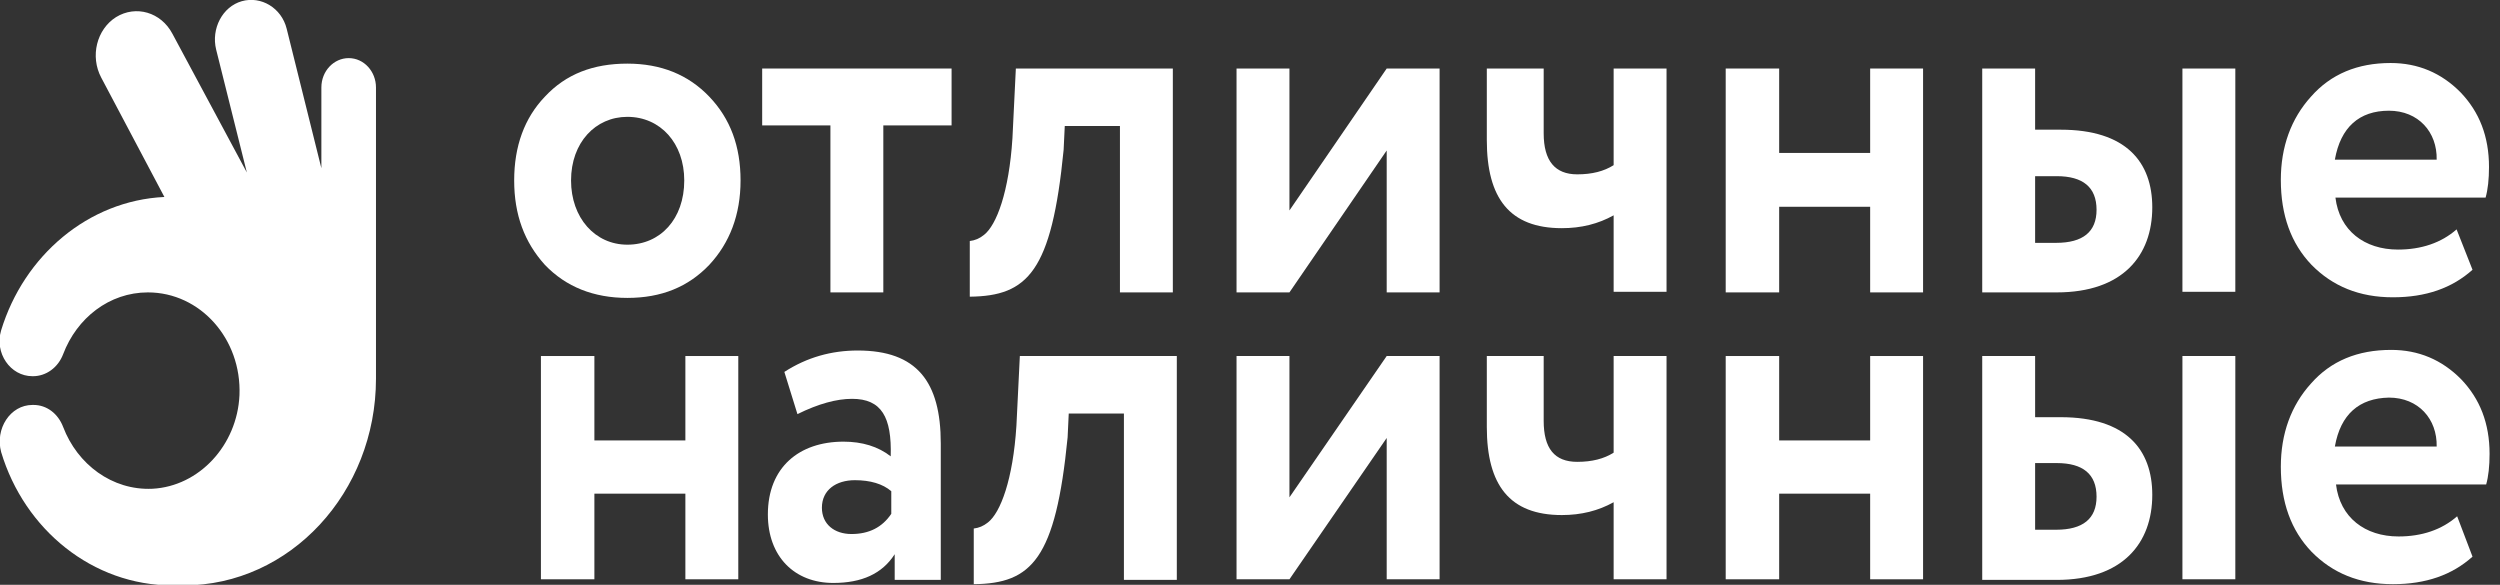 <svg width="171" height="40" viewBox="0 0 171 40" fill="none" xmlns="http://www.w3.org/2000/svg">
<rect x="0" y="0" width="171" height="40" fill="#333333" stroke="none"/>
<g clip-path="url(#clip0_268_2716)">
<path d="M88.198 39.623H84.579V24.352H88.198V34.017L94.85 24.352H98.468V39.623H94.85V29.958L88.198 39.623Z" fill="white"/>
<path d="M113.991 24.352V39.623H110.373V34.352C109.323 34.937 108.156 35.23 106.833 35.23C103.254 35.23 101.698 33.18 101.698 29.205V24.352H105.588V28.787C105.588 30.67 106.327 31.59 107.883 31.59C108.895 31.59 109.712 31.381 110.373 30.962V24.352H113.991Z" fill="white"/>
<path d="M127.919 39.623V33.766H121.695V39.623H118.038V24.352H121.695V30.126H127.919V24.352H131.538V39.623H127.919Z" fill="white"/>
<path d="M149.278 39.623V24.352H152.896V39.623H149.278ZM139.202 31.632V36.234H140.641C142.47 36.234 143.404 35.481 143.404 33.975C143.404 32.427 142.47 31.674 140.68 31.674H139.202V31.632ZM135.584 39.623V24.352H139.202V28.536H140.953C145.427 28.536 147.216 30.753 147.216 33.849C147.216 37.155 145.193 39.665 140.68 39.665H135.584V39.623Z" fill="white"/>
<path d="M159.705 30.544H166.669C166.708 28.661 165.424 27.196 163.401 27.196C161.378 27.238 160.094 28.326 159.705 30.544ZM169.12 38.075C167.719 39.33 165.93 39.958 163.673 39.958C161.378 39.958 159.549 39.205 158.11 37.74C156.709 36.276 156.009 34.351 156.009 31.924C156.009 29.665 156.709 27.74 158.071 26.234C159.433 24.686 161.261 23.933 163.556 23.933C165.424 23.933 167.019 24.602 168.342 25.941C169.626 27.28 170.287 28.953 170.287 31.046C170.287 31.882 170.209 32.594 170.054 33.138H159.783C160.055 35.397 161.767 36.694 164.062 36.694C165.657 36.694 167.019 36.234 168.069 35.313L169.12 38.075Z" fill="white"/>
<path d="M46.88 39.623V33.766H40.656V39.623H36.999V24.352H40.656V30.126H46.88V24.352H50.499V39.623H46.88Z" fill="white"/>
<path d="M60.964 35.146V33.598C60.38 33.096 59.525 32.845 58.474 32.845C57.19 32.845 56.218 33.514 56.218 34.728C56.218 35.858 57.074 36.527 58.241 36.527C59.447 36.527 60.342 36.067 60.964 35.146ZM53.65 25.439C55.206 24.435 56.879 23.975 58.669 23.975C62.715 23.975 64.349 26.108 64.349 30.334V39.665H61.197V37.908C60.342 39.247 58.941 39.874 56.996 39.874C54.35 39.874 52.522 38.075 52.522 35.188C52.522 31.966 54.661 30.209 57.696 30.209C58.98 30.209 60.069 30.544 60.925 31.213C61.003 28.535 60.303 27.28 58.28 27.28C57.229 27.28 55.984 27.615 54.545 28.326L53.65 25.439Z" fill="white"/>
<path d="M69.757 24.352L69.523 29.121C69.29 32.803 68.434 35.063 67.578 35.732C67.267 35.983 66.955 36.109 66.605 36.151V39.958C70.573 39.916 72.207 38.243 73.025 29.916L73.102 28.285H76.876V39.665H80.494V24.352H69.757Z" fill="white"/>
<path d="M2.218 27.698H2.296C3.191 27.698 3.969 28.284 4.319 29.205C5.292 31.757 7.665 33.556 10.427 33.431C13.617 33.263 16.224 30.46 16.38 27.029C16.535 23.18 13.695 20 10.116 20C7.47 20 5.253 21.757 4.319 24.226C3.969 25.146 3.152 25.732 2.257 25.732H2.218C0.701 25.732 -0.388 24.142 0.078 22.594C1.635 17.489 6.031 13.723 11.244 13.472L6.926 5.313C6.148 3.849 6.614 2.008 7.937 1.171C9.299 0.334 11.011 0.836 11.789 2.301L16.885 11.799L14.784 3.389C14.434 1.966 15.213 0.46 16.535 0.083C17.858 -0.293 19.259 0.544 19.609 1.966L21.982 11.506V5.983C21.982 4.853 22.838 3.975 23.849 3.975C24.9 3.975 25.717 4.895 25.717 5.983V25.774C25.717 25.816 25.717 25.857 25.717 25.899C25.717 33.682 19.842 40.041 12.567 40.041C12.295 40.041 12.061 40.041 11.789 40.041C6.342 40.041 1.674 36.234 0.078 30.92C-0.35 29.33 0.701 27.698 2.218 27.698Z" fill="white"/>
<path d="M42.912 16.736C45.169 16.736 46.803 14.979 46.803 12.343C46.803 9.791 45.169 7.992 42.912 7.992C40.733 7.992 39.06 9.749 39.06 12.343C39.06 14.896 40.695 16.736 42.912 16.736ZM35.17 12.343C35.17 10 35.87 8.075 37.271 6.611C38.71 5.063 40.578 4.352 42.912 4.352C45.208 4.352 47.075 5.105 48.514 6.611C49.954 8.117 50.654 10 50.654 12.343C50.654 14.686 49.915 16.611 48.514 18.117C47.075 19.623 45.246 20.377 42.912 20.377C40.617 20.377 38.71 19.623 37.271 18.117C35.87 16.569 35.17 14.686 35.17 12.343Z" fill="white"/>
<path d="M52.133 8.578V4.687H65.088V8.578H60.419V20H56.801V8.578H52.133Z" fill="white"/>
<path d="M88.198 20H84.579V4.687H88.198V14.394L94.85 4.687H98.468V20H94.85V10.293L88.198 20Z" fill="white"/>
<path d="M113.991 4.687V19.959H110.373V14.728C109.323 15.314 108.156 15.607 106.833 15.607C103.254 15.607 101.698 13.557 101.698 9.582V4.687H105.588V9.122C105.588 11.005 106.366 11.925 107.883 11.925C108.895 11.925 109.712 11.716 110.373 11.297V4.687H113.991Z" fill="white"/>
<path d="M127.919 20V14.143H121.695V20H118.038V4.687H121.695V10.461H127.919V4.687H131.538V20H127.919Z" fill="white"/>
<path d="M149.278 20V4.687H152.896V19.959H149.278V20ZM139.202 12.009V16.611H140.641C142.47 16.611 143.404 15.858 143.404 14.352C143.404 12.804 142.47 12.05 140.68 12.05H139.202V12.009ZM135.584 20V4.687H139.202V8.871H140.953C145.427 8.871 147.216 11.088 147.216 14.184C147.216 17.49 145.193 20 140.68 20H135.584Z" fill="white"/>
<path d="M159.705 10.92H166.669C166.708 9.038 165.424 7.573 163.401 7.573C161.378 7.573 160.094 8.703 159.705 10.92ZM169.12 18.452C167.719 19.707 165.93 20.335 163.673 20.335C161.378 20.335 159.549 19.581 158.11 18.117C156.709 16.653 156.009 14.728 156.009 12.301C156.009 10.042 156.709 8.117 158.071 6.611C159.433 5.063 161.261 4.31 163.518 4.31C165.385 4.31 166.98 4.979 168.303 6.318C169.587 7.657 170.248 9.33 170.248 11.422C170.248 12.259 170.17 12.971 170.015 13.515H159.744C160.016 15.774 161.728 17.071 164.023 17.071C165.618 17.071 166.98 16.611 168.031 15.69L169.12 18.452Z" fill="white"/>
<path d="M69.484 4.687L69.251 9.456C69.017 13.138 68.161 15.398 67.305 16.067C66.994 16.318 66.683 16.444 66.333 16.486V20.293C70.301 20.251 71.935 18.578 72.752 10.251L72.83 8.62H76.604V20H80.222V4.687H69.484Z" fill="white"/>
</g>
<defs>
<clipPath id="clip0_268_2716">
<rect width="170.287" height="40" fill="white"/>
</clipPath>
</defs>
</svg>
